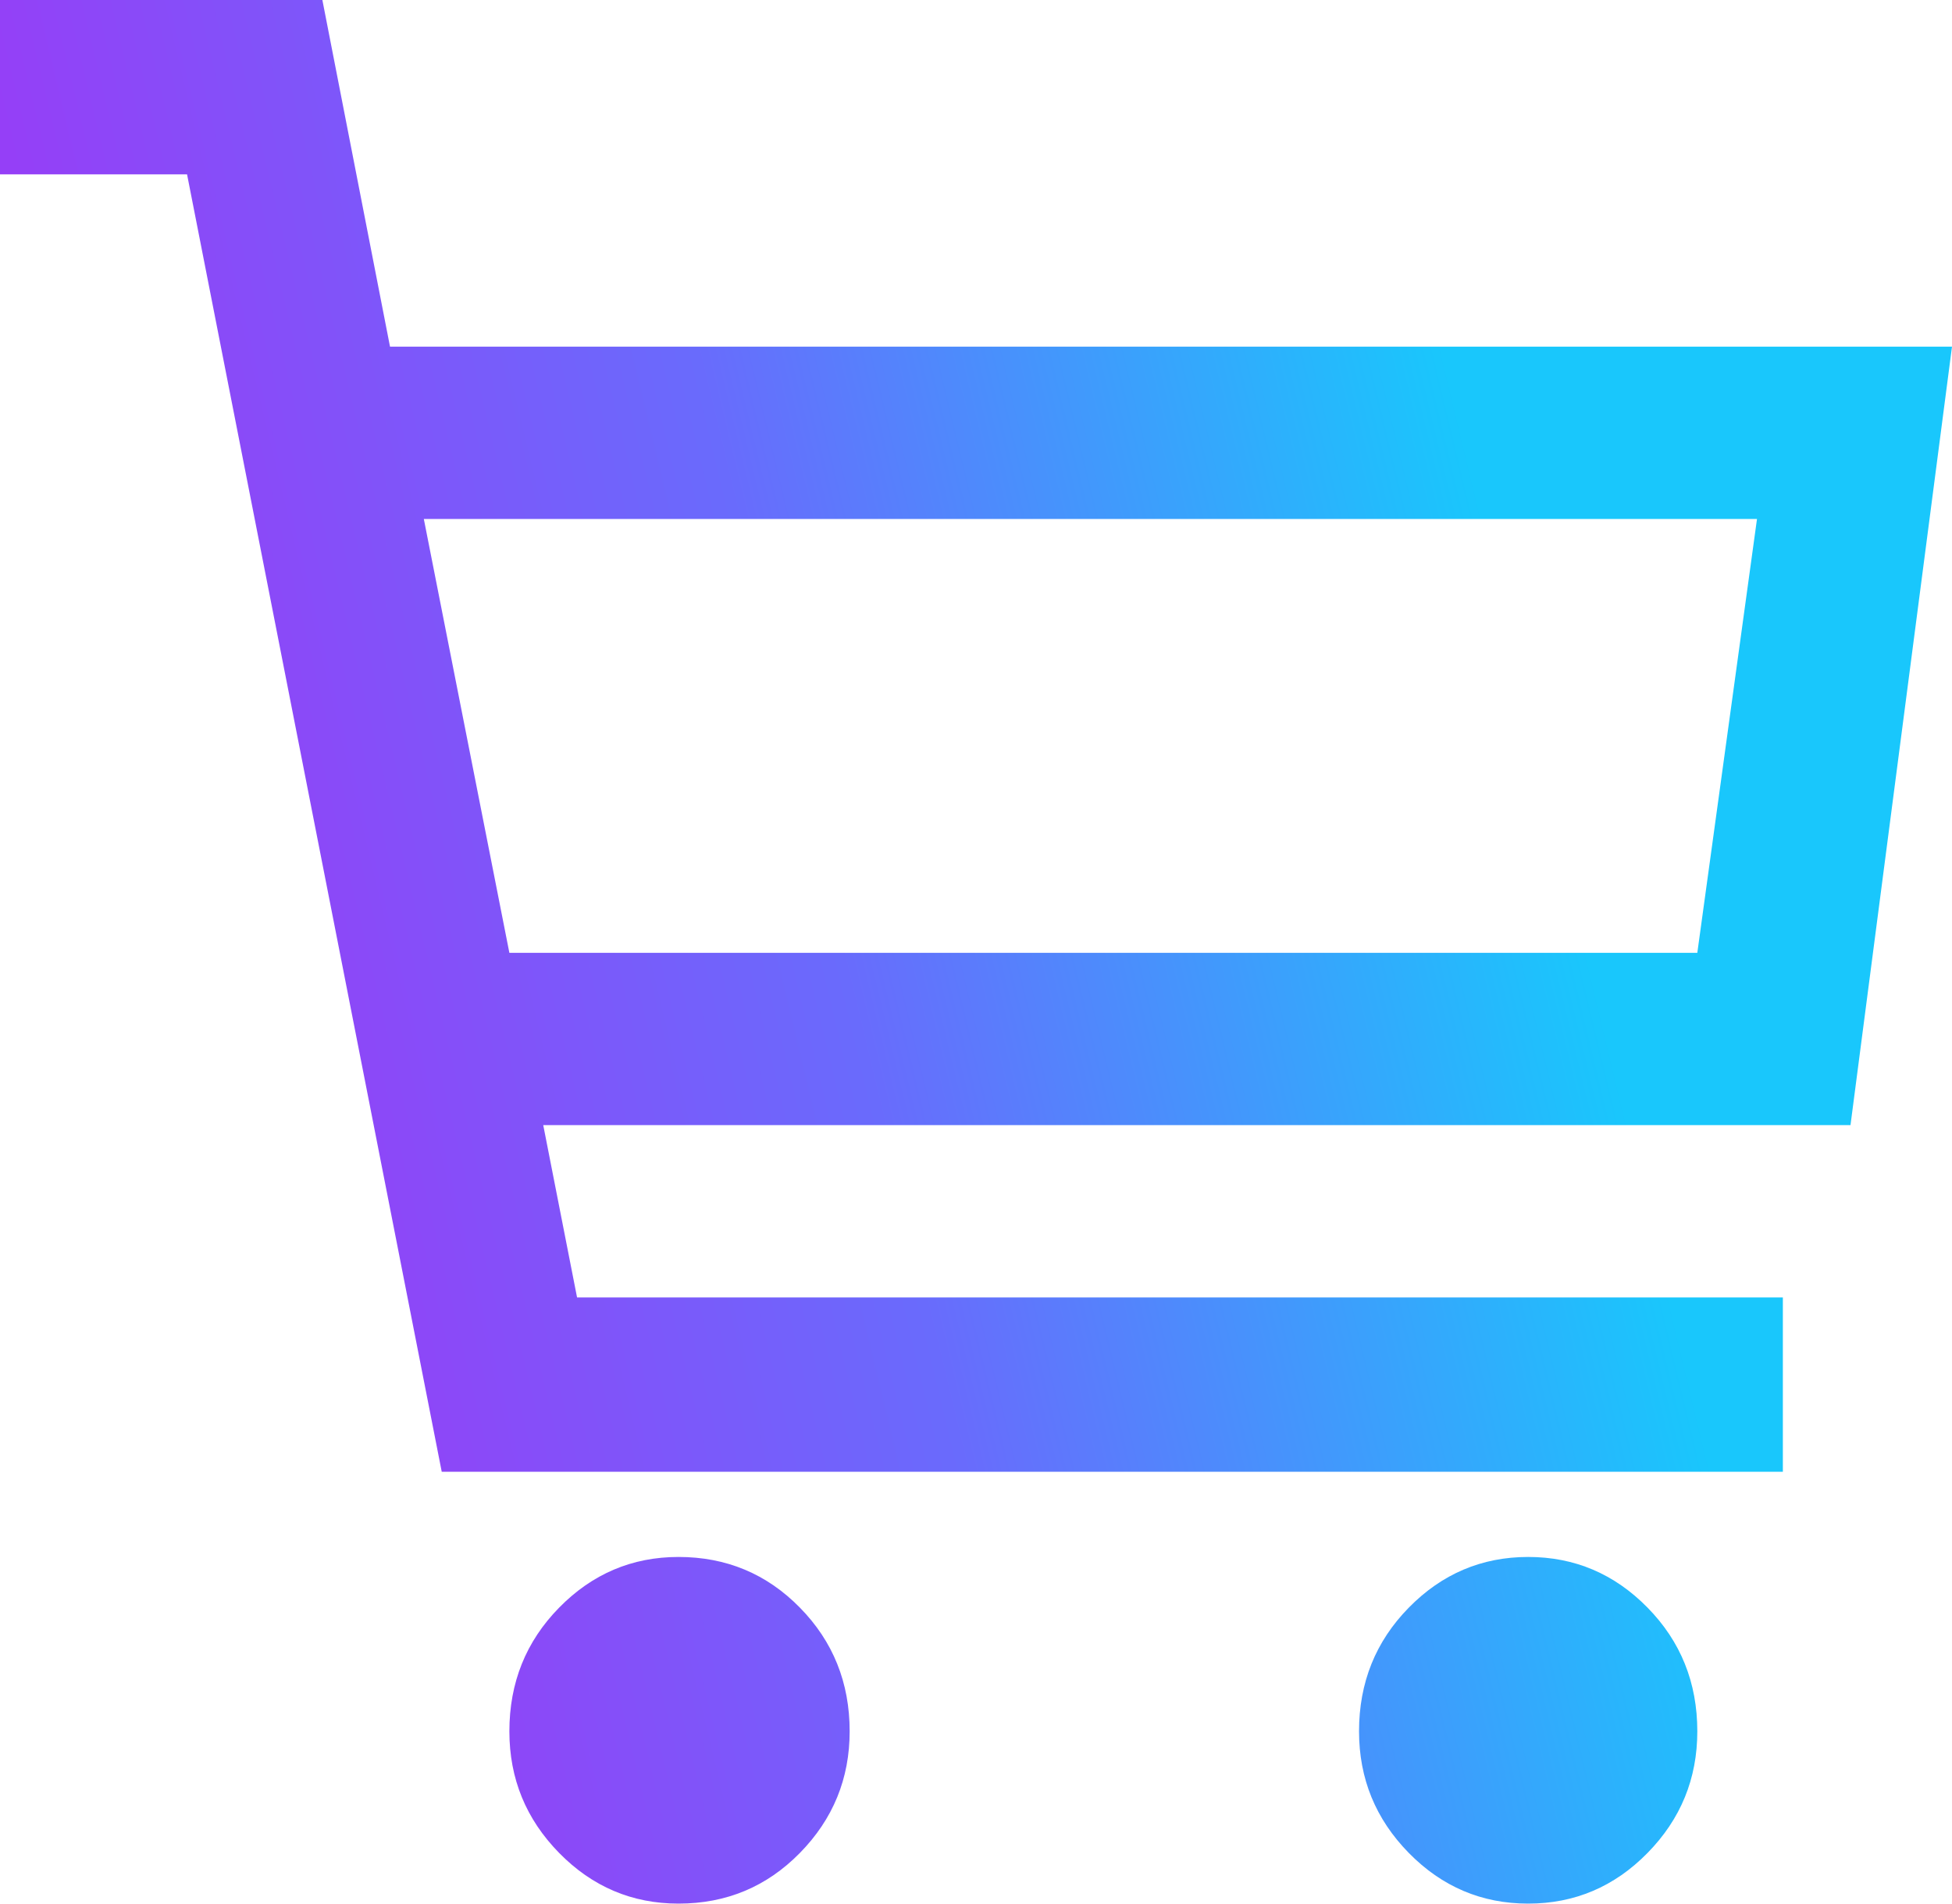 <svg width="40" height="39" viewBox="0 0 40 39" fill="none" xmlns="http://www.w3.org/2000/svg">
<path d="M36.534 30.153H9.052L3.833 3.572H0V0H6.606L7.992 7.102H40L37.92 23.051H11.132L11.825 26.581H36.534V30.153ZM10.438 19.521H34.781L36.004 10.633H8.685L10.438 19.521ZM13.904 31.898C12.953 31.898 12.137 32.244 11.458 32.936C10.778 33.628 10.438 34.473 10.438 35.47C10.438 36.439 10.778 37.269 11.458 37.962C12.137 38.654 12.953 39 13.904 39C14.883 39 15.712 38.654 16.391 37.962C17.071 37.269 17.411 36.439 17.411 35.47C17.411 34.473 17.071 33.628 16.391 32.936C15.712 32.244 14.883 31.898 13.904 31.898ZM31.315 31.898C30.364 31.898 29.548 32.244 28.869 32.936C28.189 33.628 27.849 34.473 27.849 35.47C27.849 36.439 28.189 37.269 28.869 37.962C29.548 38.654 30.364 39 31.315 39C32.266 39 33.082 38.654 33.761 37.962C34.441 37.269 34.781 36.439 34.781 35.47C34.781 34.473 34.441 33.628 33.761 32.936C33.082 32.244 32.266 31.898 31.315 31.898Z" fill="url(#paint0_linear_1_201)"/>
<defs>
<linearGradient id="paint0_linear_1_201" x1="1.17" y1="7.266" x2="28.066" y2="0.811" gradientUnits="userSpaceOnUse">
<stop stop-color="#953FF7"/>
<stop offset="0.461" stop-color="#696BFC"/>
<stop offset="1" stop-color="#19C7FC"/>
</linearGradient>
</defs>
</svg>

